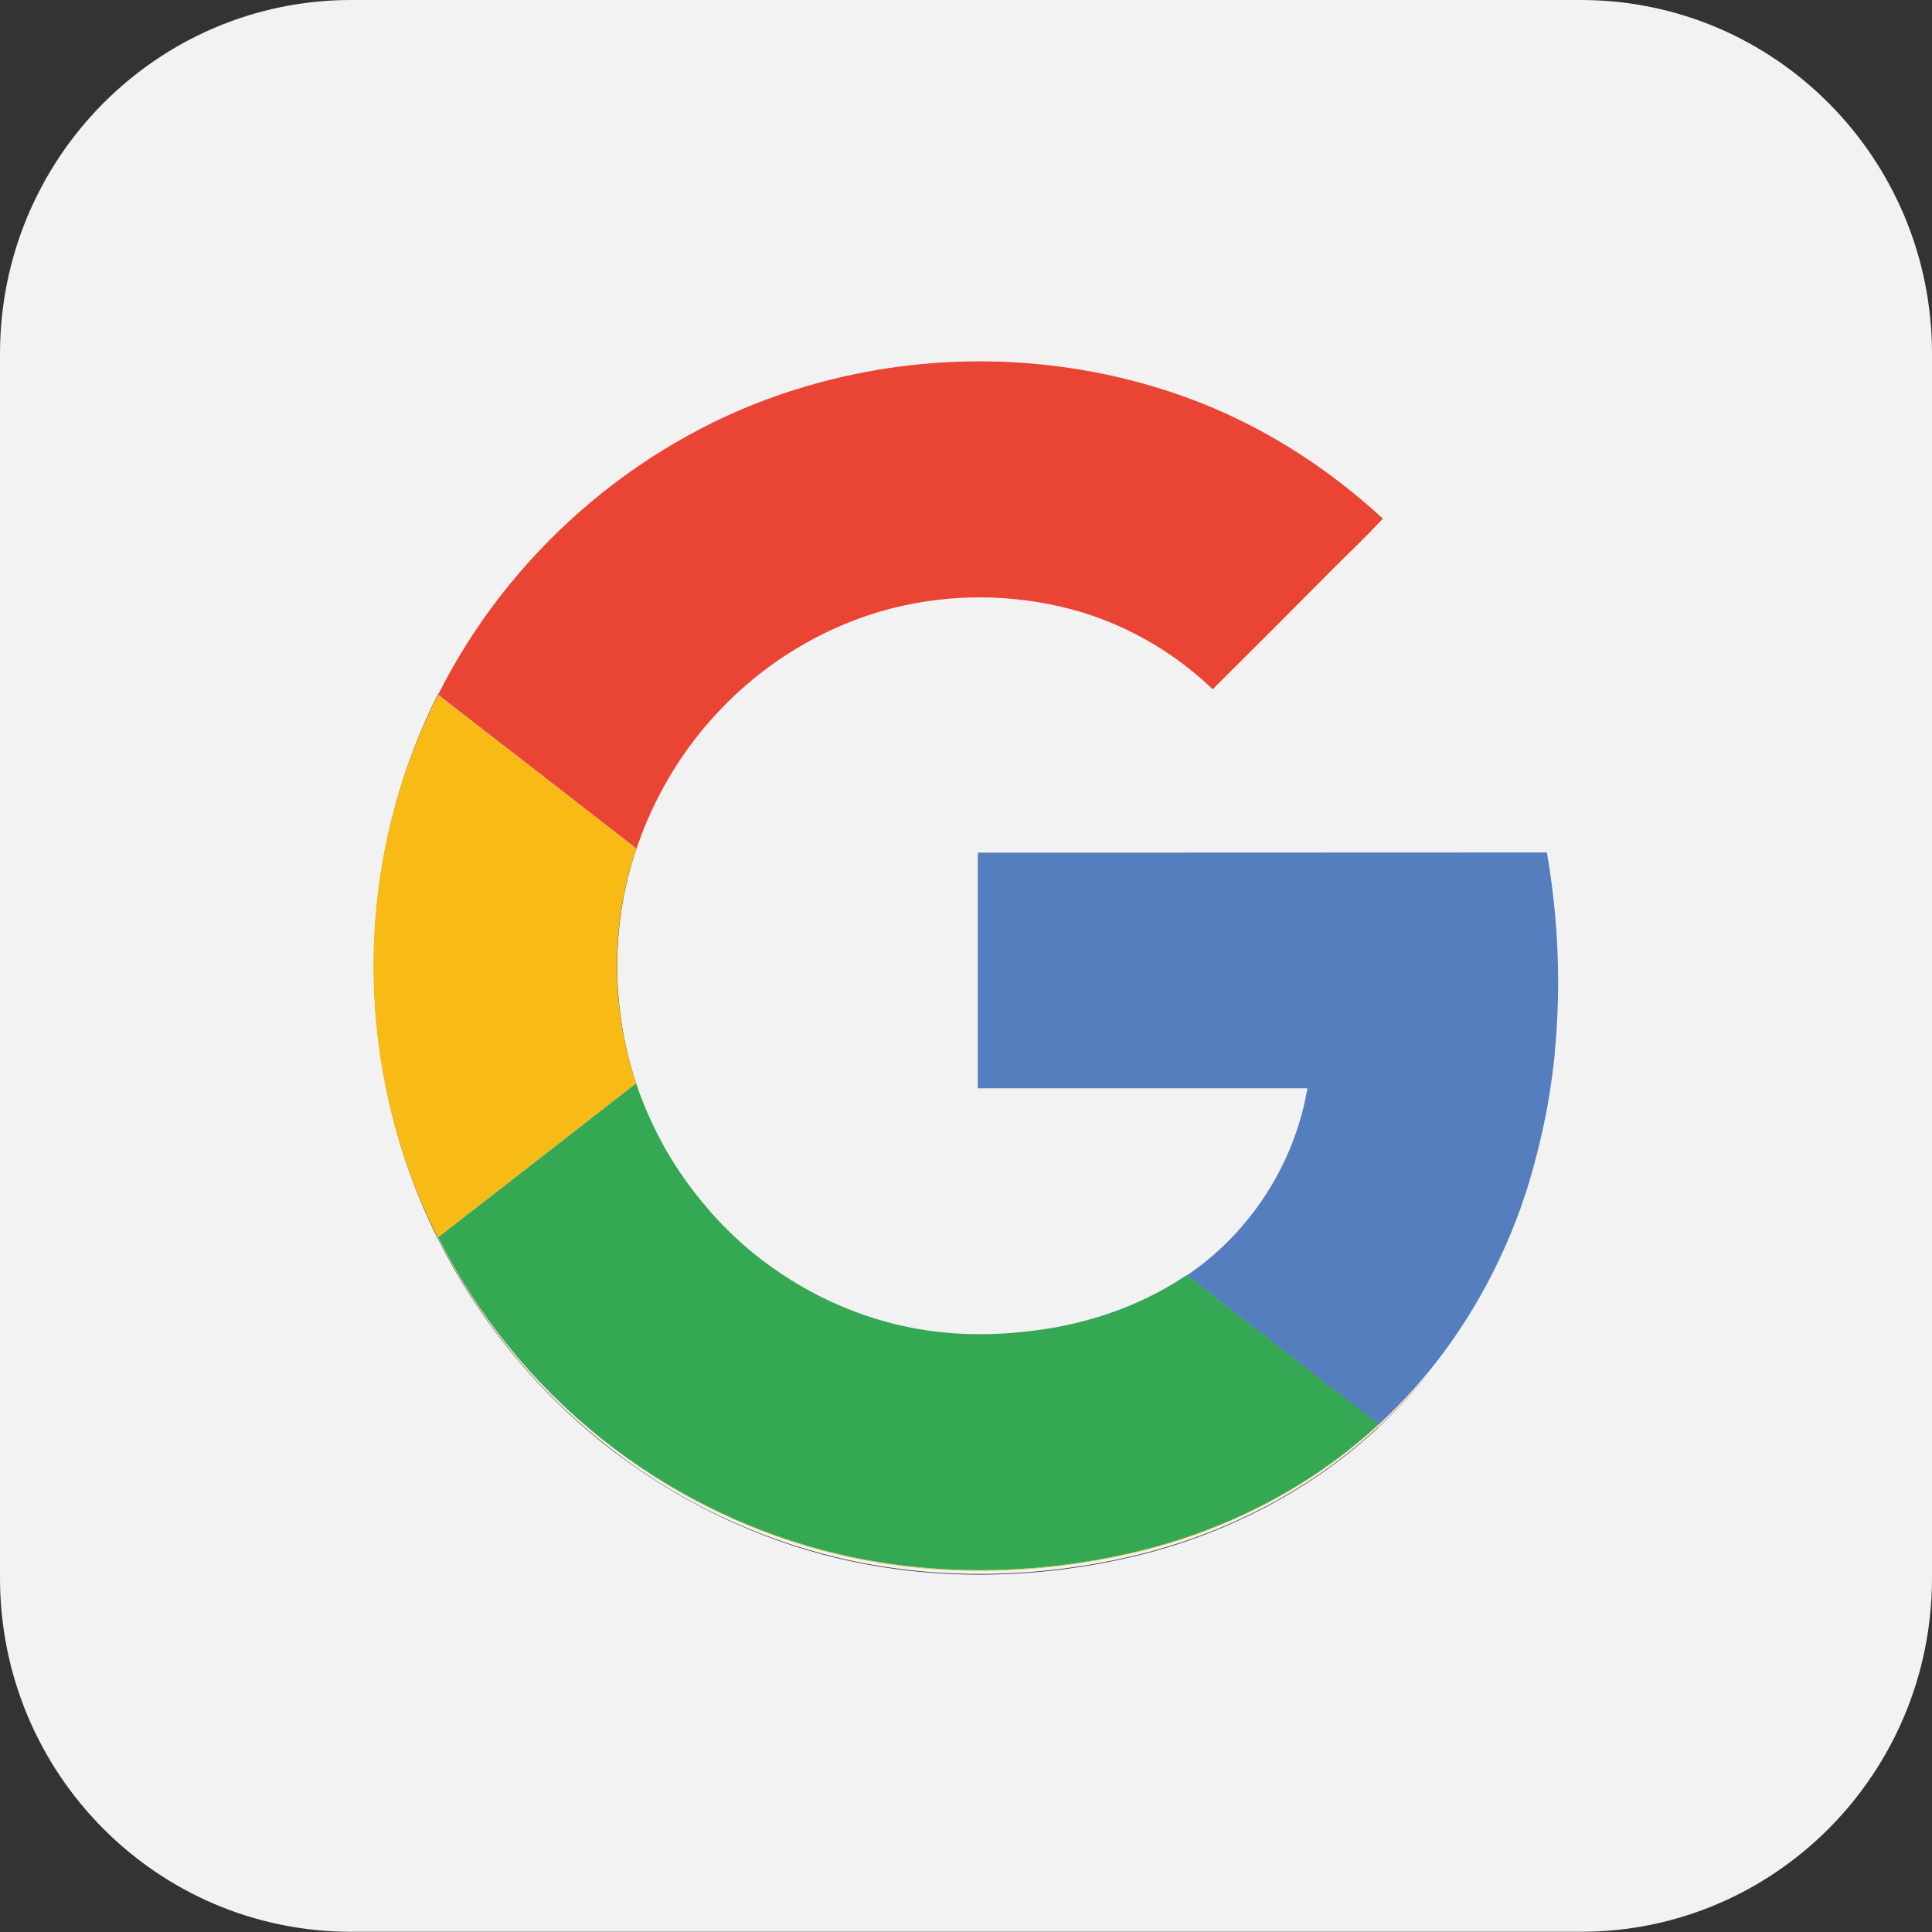<?xml version="1.0" encoding="UTF-8"?><svg id="Layer_2" xmlns="http://www.w3.org/2000/svg" viewBox="0 0 90 90"><rect x="0" y="0" width="90" height="90" fill="#333333" stroke="none"/><g id="Layer_1-2"><path d="M73.64,0H16.36C7.32,0,0,7.39,0,16.48v57.03c0,9.11,7.32,16.48,16.36,16.48h57.28c9.04,0,16.36-7.38,16.36-16.48V16.48c0-9.1-7.32-16.48-16.36-16.48ZM64.2,66.51c-3.22,2.99-7.25,5.04-11.53,6.03-4.71,1.09-9.71,1.12-14.39-.14-3.73-1-7.21-2.8-10.23-5.2-3.18-2.55-5.8-5.81-7.64-9.47-2.82-5.6-3.68-12.17-2.44-18.32.5-2.49,1.32-4.87,2.46-7.12,3.09,2.41,6.15,4.8,9.23,7.21h0c-1.22,3.55-1.2,7.5,0,11.05,0-.01-.02-.03-.02-.04-3.08,2.42-6.14,4.82-9.21,7.21,1.83,3.65,4.45,6.92,7.62,9.45,3.02,2.43,6.5,4.2,10.23,5.2,4.68,1.26,9.68,1.23,14.39.14,4.27-.99,8.3-3.03,11.52-6.02h0c.85-.78,1.64-1.63,2.37-2.53-.72.91-1.52,1.76-2.37,2.55Z" fill="#f2f2f2"/><path d="M66.6,63.85c-.72.9-1.52,1.75-2.37,2.53-3.22,2.97-7.26,5.01-11.54,5.99-4.72,1.08-9.72,1.11-14.41-.14-3.73-.99-7.22-2.78-10.24-5.17-3.18-2.53-5.81-5.77-7.65-9.41-2.82-5.57-3.68-12.09-2.44-18.21.5-2.47,1.32-4.84,2.46-7.08,3.09,2.4,6.16,4.77,9.24,7.17h0c-1.22,3.53-1.2,7.45,0,10.98-.01-.01-.02-.03-.02-.04-3.08,2.4-6.15,4.79-9.22,7.17,1.83,3.63,4.46,6.88,7.63,9.39,3.02,2.41,6.51,4.17,10.24,5.17,4.69,1.25,9.69,1.22,14.41.14,4.28-.98,8.31-3.01,11.53-5.98h.01c.85-.78,1.64-1.62,2.37-2.51Z" fill="#f8bb15"/><path d="M29.64,39.53c-3.08-2.4-6.15-4.77-9.24-7.17,3.26-6.51,9.1-11.64,15.96-13.99.74-.25,1.5-.48,2.26-.67.76-.19,1.53-.35,2.3-.48,4.81-.8,9.82-.36,14.41,1.33,2.94,1.09,5.68,2.72,8.07,4.72,0,0,.01,0,.01.01.33.29.67.58.99.89h.01c-.22.23-.44.47-.67.69h0c-.69.71-1.4,1.39-2.08,2.09-1.72,1.72-3.45,3.45-5.18,5.17-1.7-1.63-3.8-2.89-6.07-3.57-2.66-.8-5.54-.91-8.27-.33-3.19.68-6.14,2.34-8.42,4.68-1.61,1.63-2.88,3.59-3.74,5.71-.12.3-.23.61-.34.92Z" fill="#fff"/><path d="M72.43,49.1c-.04.38-.09.76-.14,1.13-.09.75-.22,1.5-.39,2.24-.15.74-.33,1.47-.55,2.2-.08.28-.16.55-.25.83-.09.27-.19.55-.28.82-.98,2.72-2.41,5.29-4.23,7.53-.73.89-1.52,1.73-2.37,2.51h-.01c-3.22,2.97-7.25,5-11.53,5.98-4.72,1.08-9.72,1.11-14.41-.14-3.73-1-7.22-2.76-10.24-5.17-3.17-2.51-5.8-5.76-7.63-9.39,3.07-2.38,6.14-4.77,9.22-7.17,0,.01.01.03.02.04.15.43.31.86.49,1.28.26.62.57,1.22.9,1.81.55.96,1.19,1.87,1.93,2.7.31.37.65.73,1,1.07.65.65,1.36,1.25,2.12,1.78,1.88,1.33,4.02,2.26,6.28,2.71,2.2.44,4.51.39,6.72.02,2.21-.4,4.34-1.19,6.2-2.45,0,0,.01,0,.01,0,2.95-1.99,5.04-5.19,5.63-8.7h-15.36v-11h26.51c.54,3.09.67,6.26.36,9.38Z" fill="#fff"/><path d="M64.42,24.16h0s-.01.01-.01.01c-.22.23-.44.46-.66.69h0c-.69.7-1.4,1.37-2.08,2.07-1.72,1.73-3.45,3.46-5.18,5.18-1.7-1.64-3.8-2.88-6.07-3.58-2.66-.8-5.54-.92-8.27-.33-3.18.68-6.14,2.35-8.42,4.68-1.61,1.63-2.88,3.59-3.74,5.73-.12.3-.23.61-.34.92-3.08-2.4-6.15-4.77-9.24-7.17,3.26-6.51,9.1-11.64,15.96-13.99.74-.25,1.5-.48,2.26-.67.76-.19,1.53-.35,2.3-.48,4.81-.8,9.83-.36,14.41,1.32,2.95,1.08,5.67,2.71,8.07,4.73,0,0,.01,0,.01.01.34.28.67.58,1,.88Z" fill="#ea4435"/><path d="M72.43,49.1c-.04.38-.09.76-.14,1.13-.1.75-.23,1.5-.39,2.24s-.34,1.47-.55,2.2c-.08.28-.16.55-.25.83-.09.27-.19.55-.28.82-.98,2.72-2.41,5.29-4.23,7.53-.73.89-1.52,1.73-2.37,2.51h-.01c-2.97-2.32-5.94-4.62-8.92-6.94h-.01c2.95-1.99,5.02-5.19,5.62-8.7v-.02h-15.35c0-3.66,0-7.32,0-10.98h0s26.51-.01,26.51-.01h0c.54,3.1.67,6.27.36,9.39Z" fill="#547ebe"/><path d="M64.23,66.35h-.01c-3.22,2.98-7.25,5.01-11.53,5.99-4.72,1.08-9.72,1.11-14.41-.14-3.73-1-7.22-2.76-10.24-5.17-3.17-2.51-5.8-5.76-7.63-9.39,3.07-2.38,6.14-4.77,9.22-7.17,0,.01.01.03.02.04.14.43.31.86.49,1.28.26.62.57,1.22.9,1.81.56.96,1.2,1.86,1.93,2.7.31.37.65.73,1,1.07.65.64,1.36,1.23,2.11,1.75,1.88,1.32,4.03,2.26,6.27,2.71,2.21.45,4.5.4,6.72.02,2.22-.39,4.35-1.2,6.21-2.45l.02.02,8.93,6.93Z" fill="#34a852"/></g></svg>